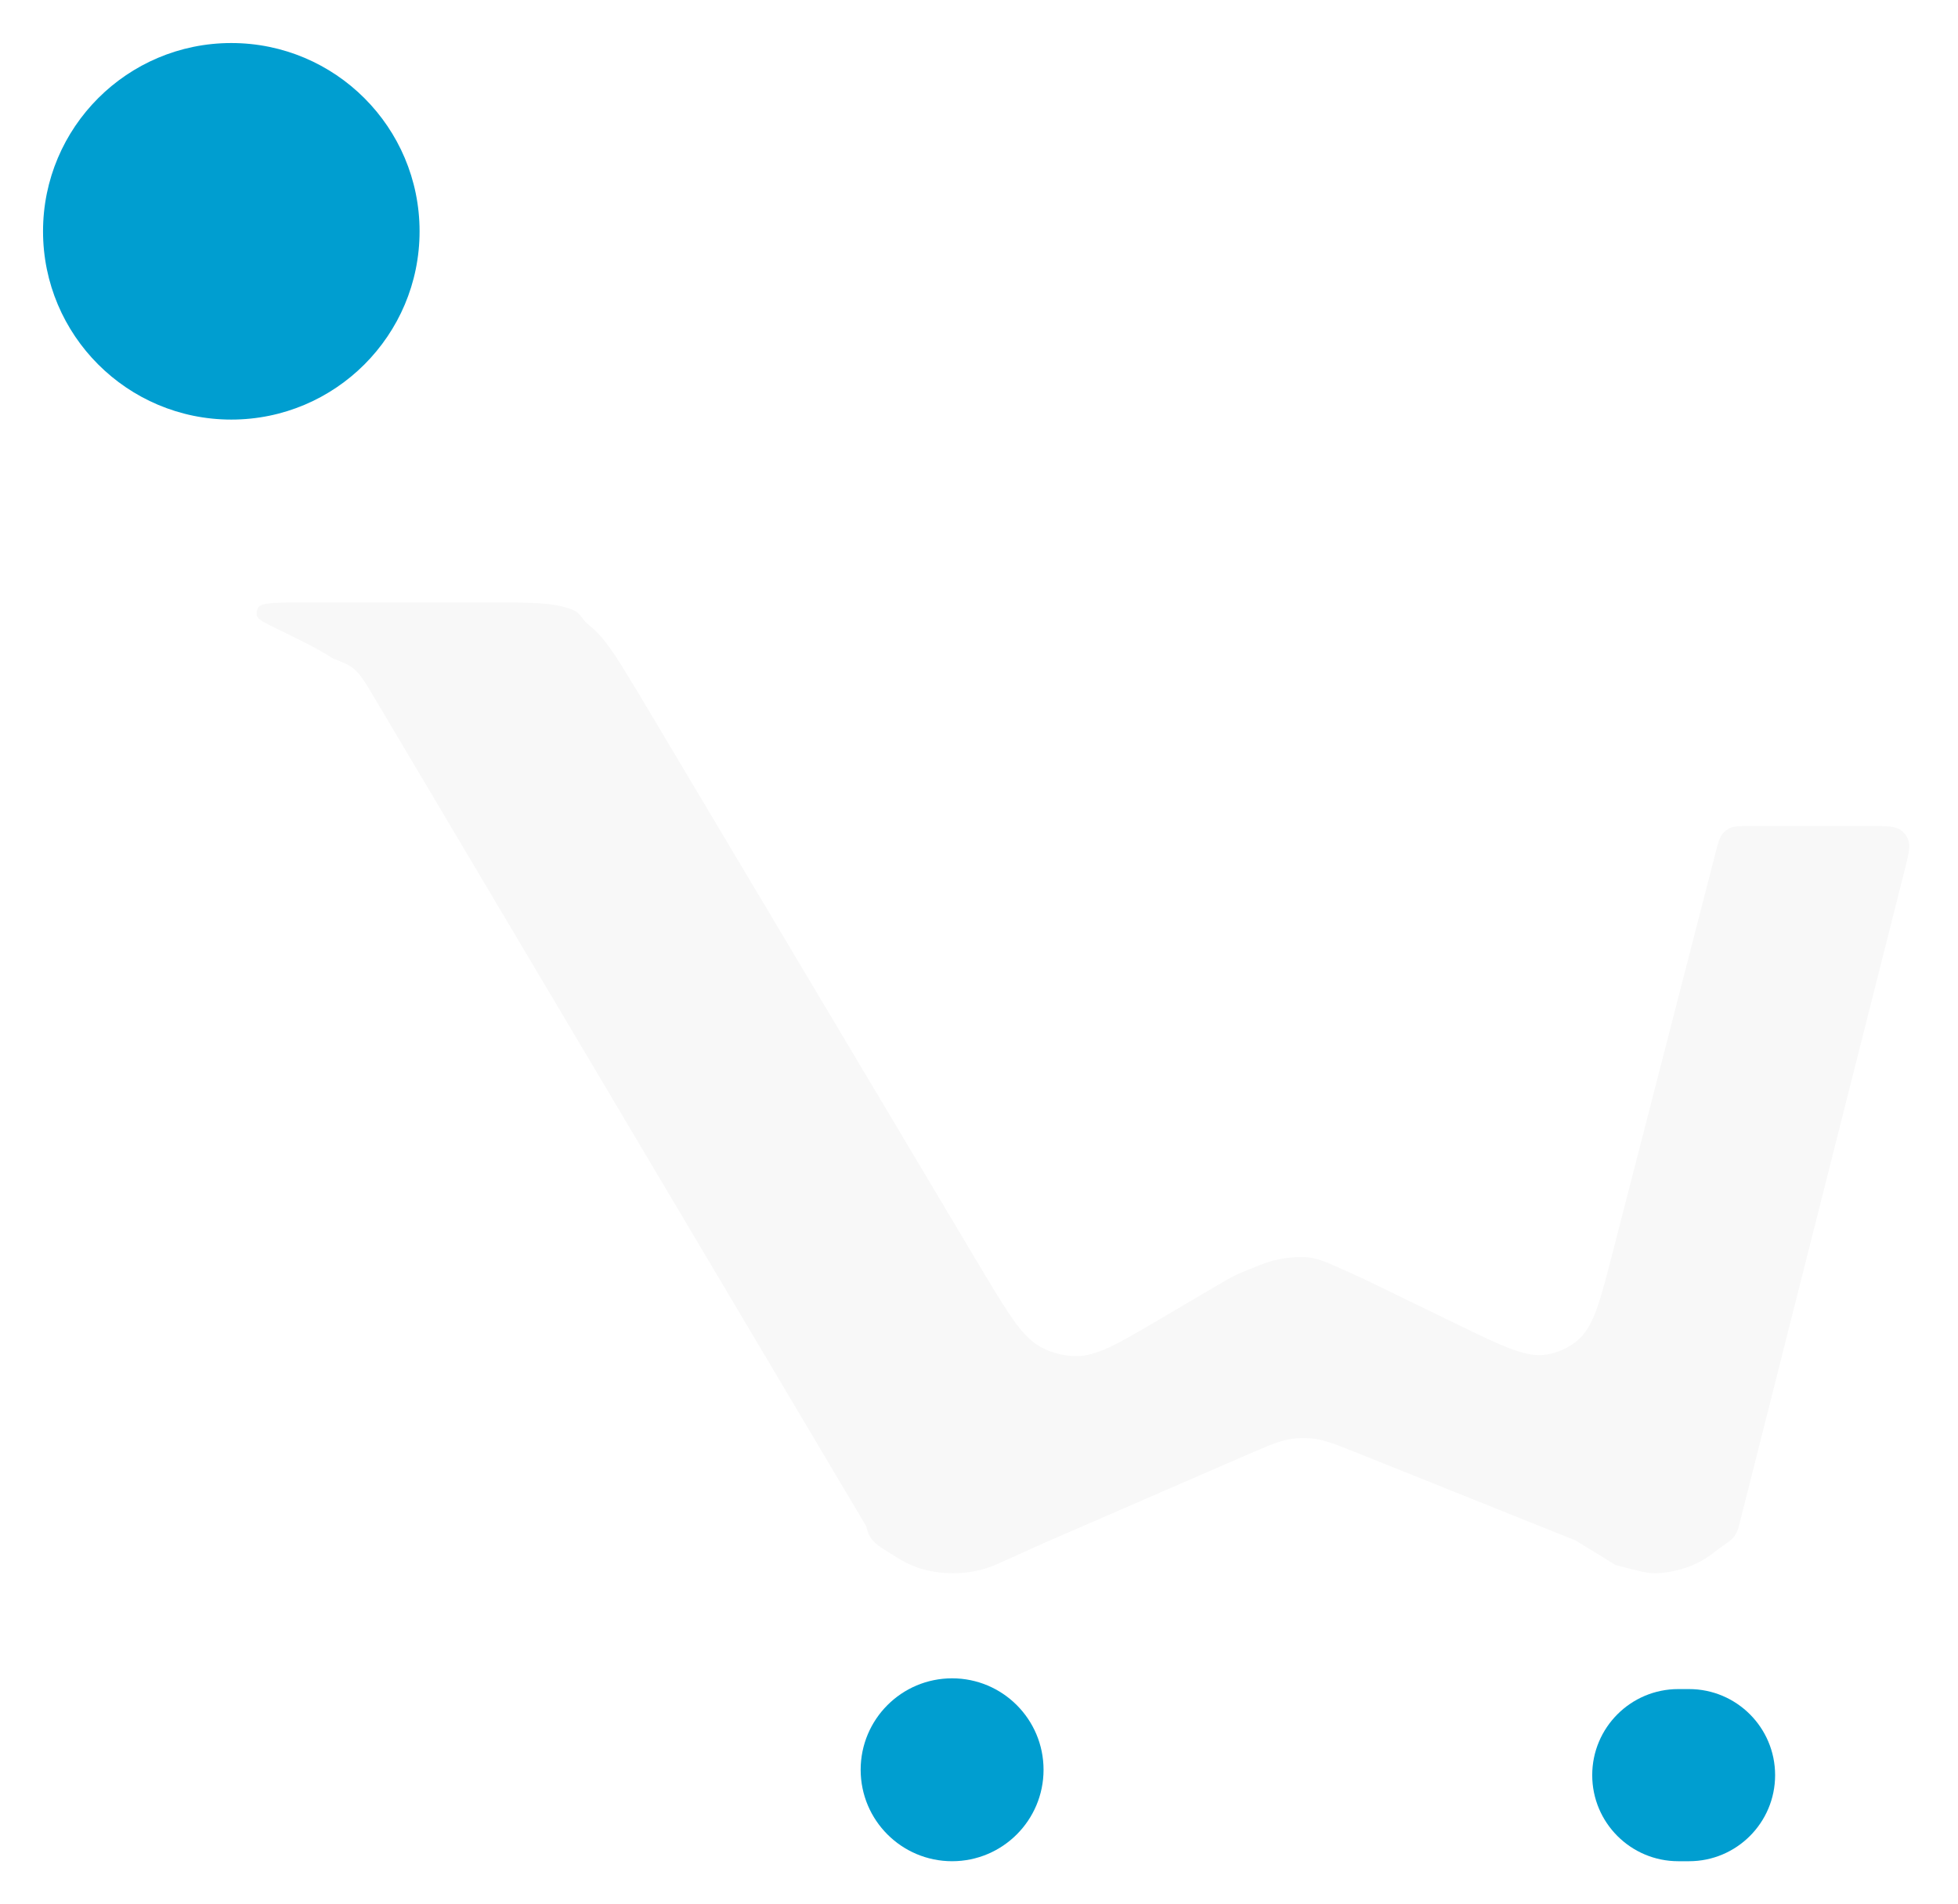 <svg width="182" height="177" viewBox="0 0 182 177" fill="none" xmlns="http://www.w3.org/2000/svg">
<g filter="url(#filter0_d_20_2)">
<path d="M39 17.5C39 27.165 31.165 35 21.5 35C11.835 35 4 27.165 4 17.5C4 7.835 11.835 0 21.5 0C31.165 0 39 7.835 39 17.5Z" fill="#009ED0"/>
<path d="M173.712 72.777C175.35 72.777 176.169 72.777 176.698 73.169C176.993 73.386 177.222 73.68 177.36 74.019C177.61 74.629 177.41 75.423 177.008 77.01L161.629 137.868C161.29 139.2 160.528 139.316 159.342 140.282C158.156 141.248 156.717 141.864 155.023 142.131C153.287 142.364 153.206 142.231 150.191 141.479L146.449 139.183L126.312 131.112C124.175 130.256 123.107 129.828 121.999 129.711C121.369 129.645 120.733 129.654 120.105 129.738C119.001 129.886 117.945 130.344 115.834 131.261L97.115 139.391C92.586 141.431 97.115 139.391 92.586 141.431C91.358 141.964 90.024 142.231 88.585 142.231C86.595 142.231 84.838 141.731 83.313 140.732C81.789 139.732 80.857 139.467 80.519 137.868L34.197 59.842C33.709 59.091 33.465 58.715 33.151 58.408C32.973 58.233 32.778 58.075 32.57 57.936C32.204 57.692 31.787 57.53 30.951 57.207V57.207C28.98 55.929 26.812 55.01 24.724 53.937C24.21 53.673 23.932 53.451 23.88 53.229C23.816 52.955 23.869 52.667 24.028 52.435C24.326 52 25.751 52 28.601 52H45.66C49.498 52 51.417 52 53.116 52.638C54.078 52.999 53.979 53.506 54.787 54.142C56.213 55.264 57.208 56.905 59.197 60.187L91.576 114.543C93.924 118.417 95.099 120.354 96.834 121.258C97.806 121.765 98.882 122.036 99.978 122.05C101.935 122.076 103.887 120.927 107.79 118.628L114.055 114.939C115.812 114.02 115.749 114.173 116.977 113.64C118.247 113.107 119.602 112.84 121.042 112.84C122.481 112.84 123.631 113.487 124.859 114.02C126.087 114.553 124.859 114.02 126.886 114.939L135.545 119.142C139.778 121.197 141.894 122.224 143.788 121.903C144.842 121.724 145.829 121.268 146.647 120.58C148.117 119.344 148.704 117.065 149.877 112.509L159.447 75.33C159.705 74.326 159.835 73.824 160.142 73.468C160.315 73.268 160.527 73.105 160.764 72.987C161.184 72.777 161.703 72.777 162.74 72.777H173.712Z" fill="#F8F8F8"/>
<path d="M97 160.5C97 165.194 93.194 169 88.5 169C83.806 169 80 165.194 80 160.5C80 155.806 83.806 152 88.5 152C93.194 152 97 155.806 97 160.5Z" fill="#009ED0"/>
<path d="M165 161C165 165.418 161.418 169 157 169H156C151.582 169 148 165.418 148 161C148 156.582 151.582 153 156 153H157C161.418 153 165 156.582 165 161Z" fill="#009ED0"/>
</g>
<defs>
<filter id="filter0_d_20_2" x="0" y="0" width="181.47" height="177" filterUnits="userSpaceOnUse" color-interpolation-filters="sRGB">
<feFlood flood-opacity="0" result="BackgroundImageFix"/>
<feColorMatrix in="SourceAlpha" type="matrix" values="0 0 0 0 0 0 0 0 0 0 0 0 0 0 0 0 0 0 127 0" result="hardAlpha"/>
<feOffset dy="4"/>
<feGaussianBlur stdDeviation="2"/>
<feComposite in2="hardAlpha" operator="out"/>
<feColorMatrix type="matrix" values="0 0 0 0 0 0 0 0 0 0 0 0 0 0 0 0 0 0 0.25 0"/>
<feBlend mode="normal" in2="BackgroundImageFix" result="effect1_dropShadow_20_2"/>
<feBlend mode="normal" in="SourceGraphic" in2="effect1_dropShadow_20_2" result="shape"/>
</filter>
</defs>
</svg>
